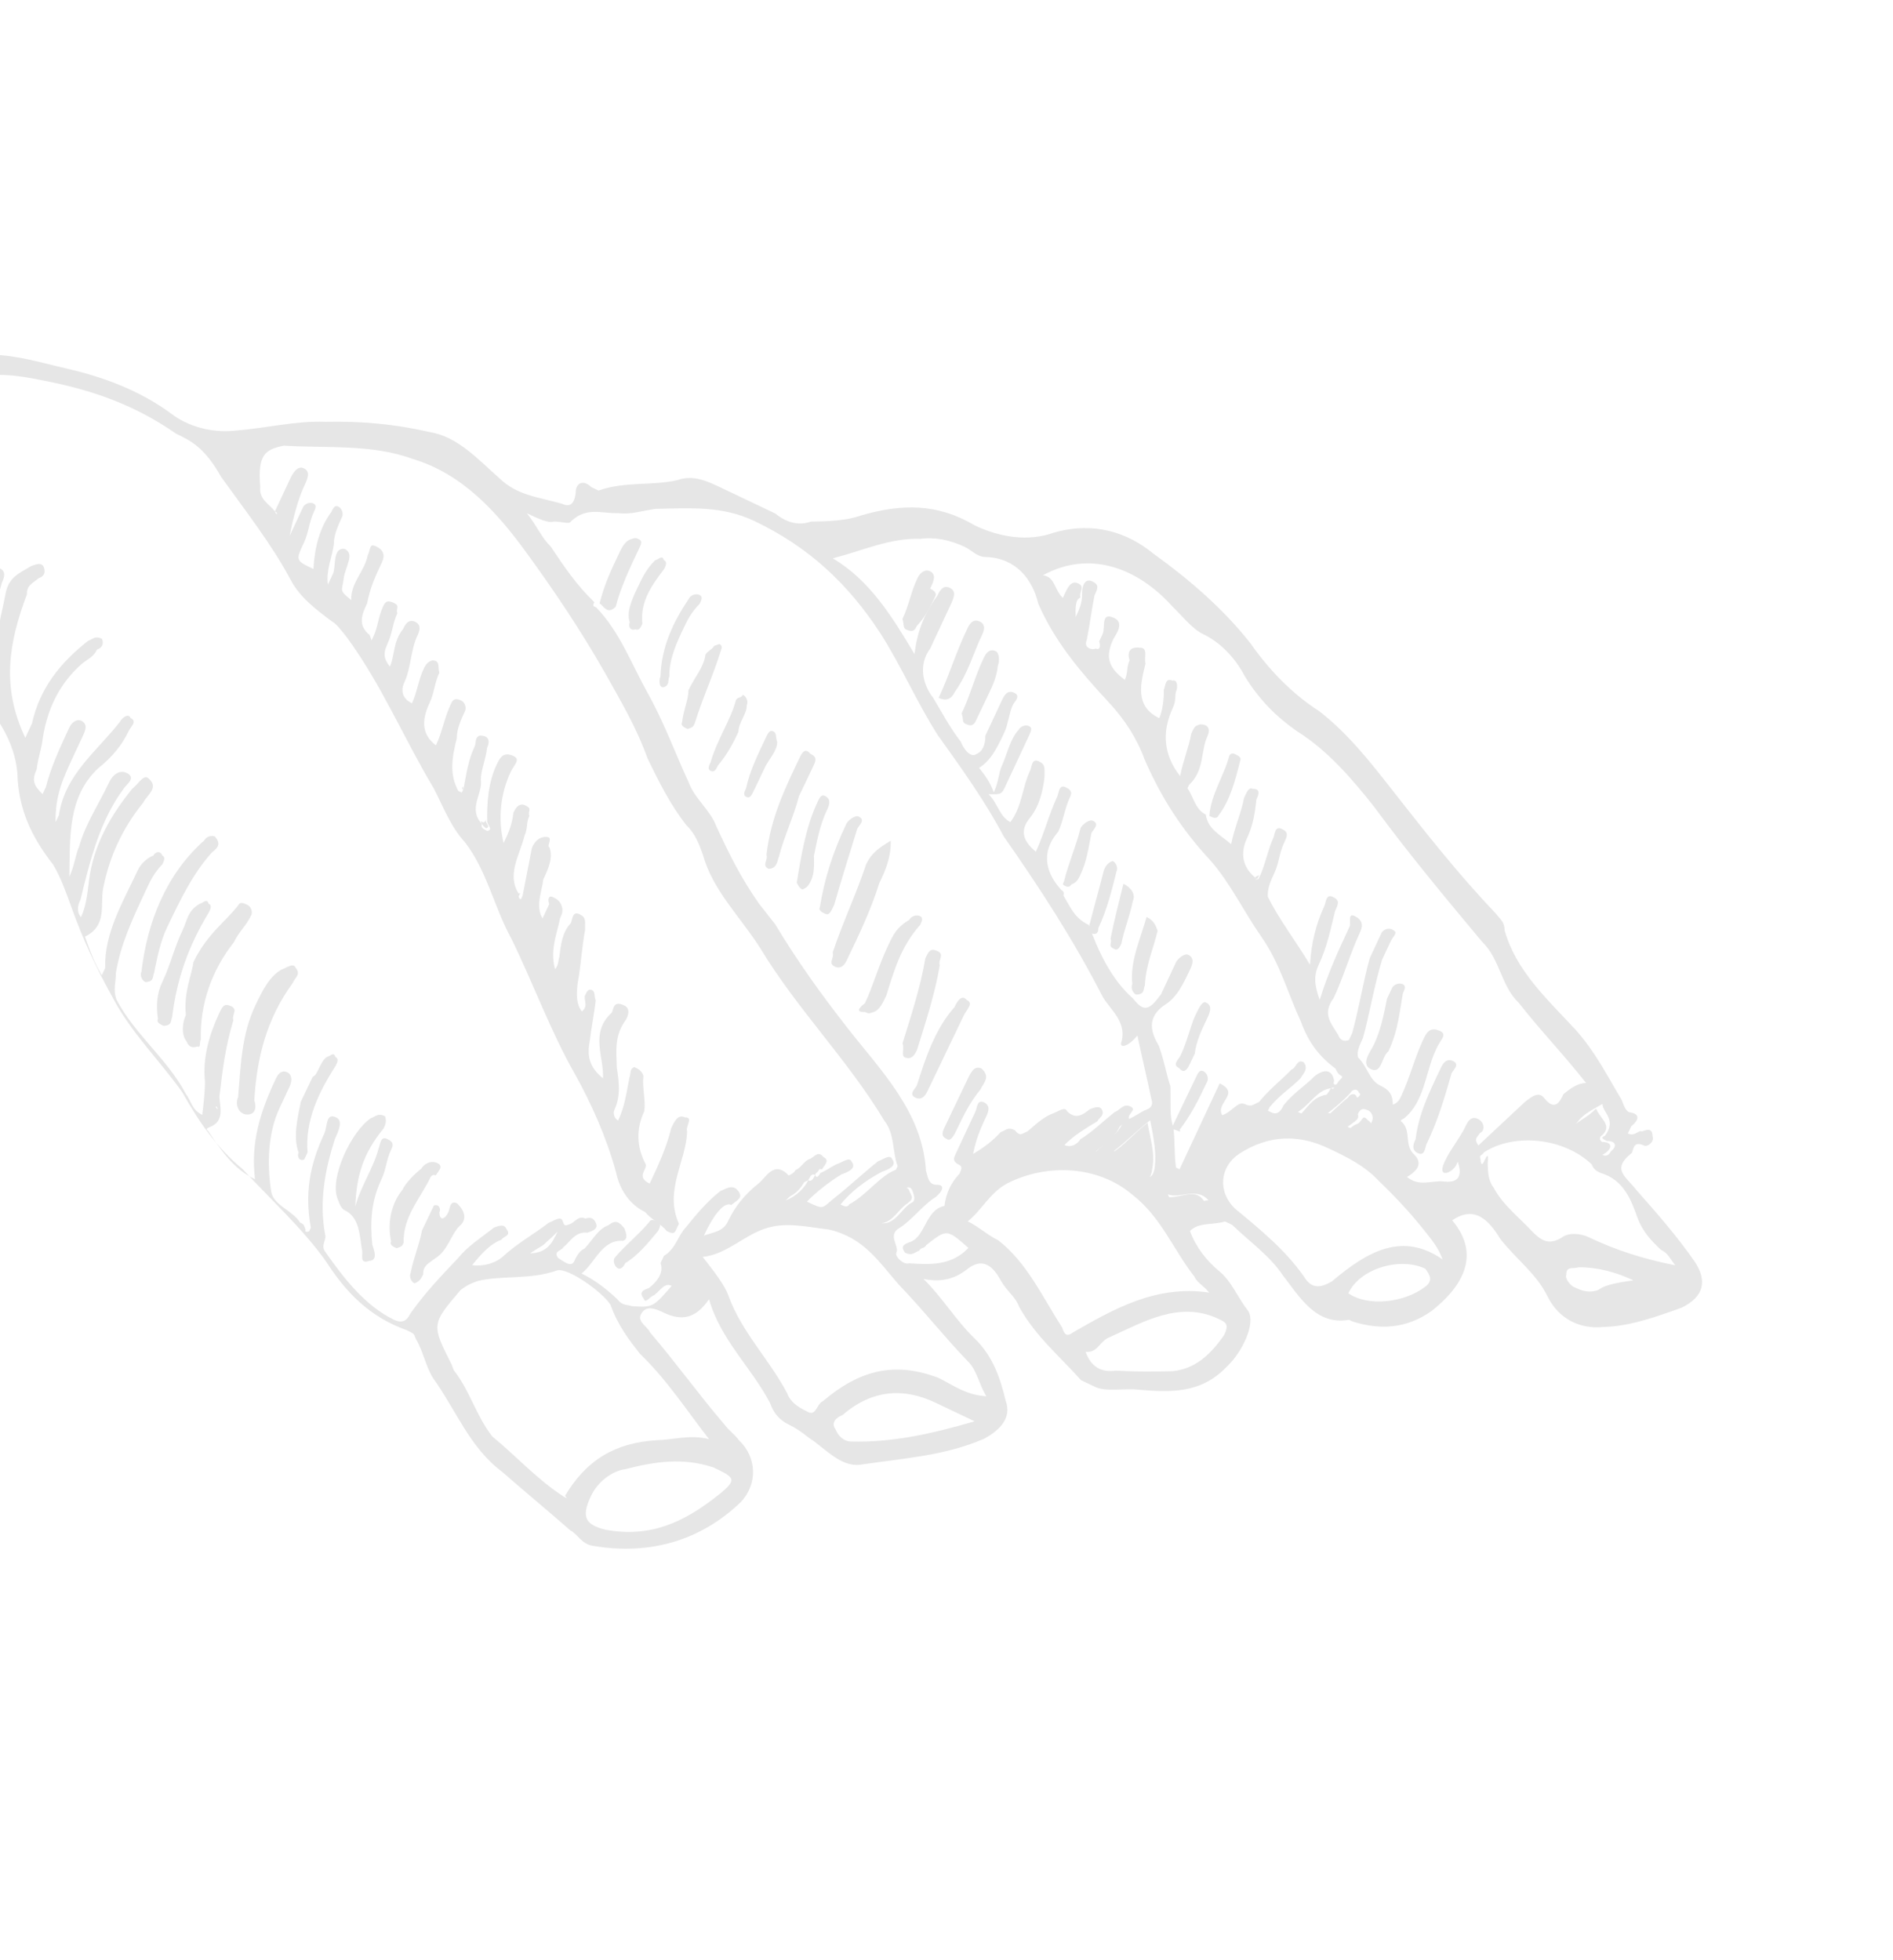 <svg width="142" height="147" viewBox="0 0 142 147" fill="none" xmlns="http://www.w3.org/2000/svg">
<g opacity="0.1">
<path d="M108.932 91.522C111.248 94.264 109.46 96.691 107.387 98.326C105.44 99.694 103.459 99.735 101.461 99.112L101.193 98.984C98.694 99.434 97.448 97.202 96.219 95.633C95.257 94.192 93.777 93.16 92.422 91.86C92.422 91.86 92.155 91.733 91.887 91.605C91.102 91.887 89.906 91.646 89.263 92.323C89.689 93.51 90.509 94.555 91.454 95.333C92.399 96.11 92.825 97.296 93.645 98.342C94.197 99.26 93.195 101.406 92.033 102.492C90.103 104.523 87.854 104.437 85.338 104.222C84.41 104.109 82.964 104.404 82.161 104.022C81.894 103.895 81.359 103.64 81.091 103.513C79.594 101.817 77.705 100.262 76.458 98.03C76.174 97.239 75.639 96.984 75.087 96.066C74.393 94.752 73.59 94.37 72.554 95.188C71.517 96.006 70.464 96.161 69.269 95.919C70.623 97.22 71.728 99.056 73.082 100.357C74.437 101.657 75.006 103.239 75.449 105.089C75.876 106.275 75.107 107.221 73.803 107.911C70.928 109.165 67.894 109.36 64.734 109.823C63.288 110.118 62.201 108.945 60.989 108.041C60.721 107.913 60.044 107.263 59.242 106.881C58.439 106.499 58.029 105.976 57.745 105.185C56.356 102.558 54.057 100.48 53.186 97.444C52.167 98.925 51.114 99.08 49.776 98.443C49.241 98.188 48.438 97.806 48.062 98.611C47.812 99.147 48.614 99.529 48.757 99.925C50.663 102.143 52.445 104.63 54.351 106.849C54.761 107.371 55.029 107.499 55.438 108.021C56.793 109.322 56.844 111.313 55.557 112.667C52.59 115.516 48.787 116.657 44.541 115.947C43.613 115.833 43.328 115.042 42.793 114.787C41.171 113.36 39.281 111.805 37.659 110.377C35.234 108.568 34.239 105.799 32.458 103.313C31.905 102.394 31.746 101.335 31.194 100.417C31.052 100.021 31.052 100.021 30.517 99.767C27.716 98.762 25.952 96.939 24.438 94.579C22.657 92.093 20.357 90.015 18.183 87.669C16.294 86.114 14.922 84.15 13.676 81.918C11.895 79.431 9.863 77.481 8.474 74.853C7.228 72.621 6.249 70.517 5.396 68.144C4.969 66.957 4.542 65.771 3.99 64.853C2.351 62.761 1.372 60.657 1.305 58.002C1.112 55.616 -0.26 53.652 -1.757 51.956C-3.396 49.865 -5.428 47.914 -7.067 45.823C-7.619 44.905 -8.547 44.791 -9.099 43.873C-11.557 40.736 -11.517 37.15 -10.423 33.409C-10.047 32.604 -9.671 31.8 -9.563 30.868C-9.455 29.936 -8.811 29.259 -7.9 28.709C-6.187 28.541 -4.632 27.314 -2.793 26.878C-0.169 26.161 2.364 27.038 5.023 27.648C7.681 28.258 10.482 29.263 12.907 31.072C14.119 31.977 15.85 32.473 17.563 32.305C19.937 32.123 22.169 31.547 24.417 31.633C27.059 31.579 29.575 31.794 32.233 32.403C34.357 32.758 35.854 34.454 37.476 35.881C38.83 37.182 40.419 37.282 42.149 37.778C42.684 38.032 43.077 37.892 43.185 36.96C43.169 36.296 43.687 35.887 44.364 36.537C44.632 36.664 44.632 36.664 44.899 36.792C46.863 36.088 48.986 36.443 50.825 36.007C52.004 35.584 53.074 36.093 54.144 36.603C55.482 37.239 56.819 37.876 58.157 38.513C59.102 39.29 60.03 39.404 60.816 39.122C62.136 39.095 63.457 39.068 64.636 38.645C67.653 37.787 70.294 37.733 73.112 39.402C74.985 40.293 77.108 40.648 79.072 39.944C82.09 39.085 84.623 39.963 86.513 41.518C89.205 43.455 91.772 45.66 93.821 48.274C95.192 50.238 96.957 52.061 98.972 53.347C101.129 55.03 102.768 57.121 104.407 59.212C106.866 62.349 109.324 65.486 112.176 68.482C112.585 69.005 112.853 69.132 112.87 69.796C113.74 72.832 116.04 74.91 118.214 77.256C119.711 78.951 120.547 80.661 121.651 82.497C121.793 82.893 121.936 83.288 122.203 83.416C123.131 83.529 122.881 84.066 122.362 84.475C122.237 84.743 122.112 85.011 122.112 85.011C122.647 85.266 122.898 84.729 123.165 84.857C123.558 84.716 123.951 84.575 123.968 85.239C124.11 85.634 123.592 86.043 123.324 85.916C122.522 85.534 122.539 86.198 122.413 86.466C120.859 87.693 121.929 88.202 122.749 89.248C124.245 90.943 125.742 92.639 127.114 94.603C128.076 96.044 127.842 97.244 126.145 98.076C124.181 98.78 122.217 99.484 120.236 99.524C118.522 99.692 116.917 98.928 116.081 97.219C115.244 95.51 113.764 94.478 112.535 92.909C111.431 91.073 110.361 90.563 108.932 91.522ZM60.623 88.527C59.837 88.808 59.461 89.613 58.943 90.022C59.729 89.74 60.372 89.063 60.623 88.527C60.891 88.654 61.016 88.386 61.141 88.118C60.874 87.99 60.748 88.259 60.623 88.527ZM99.825 81.616C98.772 81.77 98.271 82.843 97.36 83.393C98.162 83.775 98.43 83.902 98.806 83.098C99.056 82.561 99.575 82.152 99.825 81.616C100.093 81.743 100.218 81.475 99.825 81.616C99.951 81.348 99.951 81.348 99.825 81.616ZM118.007 84.697C118.935 84.81 119.22 85.601 119.897 86.251C120.039 86.647 120.574 86.902 120.825 86.365C121.343 85.956 121.201 85.561 120.541 85.574C120.273 85.447 120.005 85.32 120.398 85.179C121.292 83.965 120.222 83.456 120.205 82.793C119.294 83.342 118.509 83.624 118.007 84.697C117.865 84.301 117.865 84.301 118.007 84.697C117.74 84.569 117.74 84.569 118.007 84.697ZM42.333 112.274L42.6 112.401C42.333 112.274 42.458 112.005 42.333 112.274C43.978 109.451 46.193 108.211 49.228 108.016C50.548 107.989 51.727 107.566 53.19 107.935C51.551 105.843 50.037 103.484 48.005 101.534C47.185 100.488 46.366 99.442 45.797 97.861C45.245 96.942 42.553 95.005 41.767 95.287C39.803 95.991 37.679 95.636 35.841 96.072C35.448 96.213 35.055 96.354 34.537 96.763C32.356 99.331 32.356 99.331 33.887 102.354L34.029 102.749C35.258 104.318 35.702 106.168 36.931 107.736C38.821 109.291 40.318 110.987 42.333 112.274ZM80.688 46.285C80.955 46.412 80.955 46.412 80.688 46.285C80.938 45.749 81.189 45.212 81.172 44.549C81.155 43.885 81.406 43.349 81.941 43.603C82.476 43.858 82.35 44.126 82.1 44.662C81.866 45.862 81.758 46.794 81.524 47.994C81.274 48.531 81.809 48.785 82.201 48.644C82.469 48.772 82.594 48.504 82.452 48.108C82.577 47.84 82.577 47.84 82.703 47.572C82.953 47.035 82.527 45.849 83.597 46.358C84.399 46.74 83.631 47.685 83.505 47.954C82.879 49.294 83.163 50.085 84.376 50.99C84.626 50.454 84.484 50.058 84.735 49.522C84.592 49.127 84.576 48.463 85.503 48.577C86.164 48.563 85.788 49.368 85.93 49.763C85.571 51.231 85.087 52.968 86.96 53.859C87.21 53.322 87.319 52.391 87.302 51.727C87.427 51.459 87.41 50.795 87.945 51.05C88.338 50.909 88.355 51.573 88.23 51.841C88.104 52.109 88.246 52.505 87.996 53.041C87.119 54.918 87.295 56.641 88.524 58.209C88.758 57.009 89.134 56.205 89.367 55.005C89.618 54.468 89.618 54.468 90.011 54.328C90.671 54.314 90.814 54.71 90.563 55.246C90.062 56.319 90.363 57.773 89.201 58.859C89.076 59.127 89.076 59.127 89.076 59.127C89.486 59.65 89.645 60.709 90.448 61.091C90.607 62.151 91.41 62.532 92.354 63.31C92.588 62.11 93.089 61.037 93.323 59.837C93.573 59.301 93.699 59.033 93.966 59.16C94.627 59.147 94.376 59.683 94.251 59.951C94.142 60.883 94.034 61.815 93.533 62.887C93.032 63.96 93.191 65.019 94.136 65.797C94.136 65.797 94.01 66.065 94.403 65.924L94.529 65.656C94.904 64.851 95.138 63.651 95.514 62.847C95.639 62.579 95.622 61.915 96.157 62.17C96.692 62.424 96.567 62.693 96.317 63.229C95.941 64.033 95.958 64.697 95.582 65.501C95.331 66.038 95.081 66.574 95.097 67.238C95.934 68.947 97.163 70.515 98.267 72.352C98.359 70.757 98.718 69.288 99.344 67.948C99.469 67.679 99.453 67.016 99.988 67.27C100.523 67.525 100.397 67.793 100.147 68.33C99.788 69.798 99.554 70.998 98.928 72.338C98.552 73.143 98.569 73.807 98.995 74.993C99.605 72.989 100.482 71.112 101.234 69.502C101.359 69.234 101.075 68.443 101.61 68.698C102.145 68.953 102.287 69.348 102.036 69.885C101.285 71.493 100.8 73.23 100.049 74.839C99.155 76.052 99.832 76.702 100.384 77.621C100.526 78.016 100.794 78.143 101.187 78.003L101.437 77.466C101.921 75.73 102.263 73.598 102.748 71.862C102.998 71.326 103.374 70.521 103.625 69.985C103.75 69.717 104.143 69.576 104.41 69.703C104.945 69.958 104.553 70.099 104.302 70.635C104.051 71.171 103.926 71.439 103.676 71.976C103.066 73.98 102.724 76.112 102.24 77.848C101.989 78.385 101.739 78.921 101.881 79.316C102.558 79.966 102.717 81.026 103.52 81.408C104.322 81.79 104.465 82.185 104.482 82.849C104.874 82.708 105 82.44 105.125 82.171C105.752 80.831 106.111 79.363 106.737 78.022C106.988 77.486 107.238 76.949 108.041 77.331C108.576 77.586 108.058 77.995 107.807 78.531L107.682 78.799C106.93 80.408 106.856 82.667 105.301 83.894C105.301 83.894 104.908 84.035 105.176 84.162C105.853 84.812 105.352 85.885 106.029 86.535C106.707 87.186 106.456 87.722 105.545 88.272C106.49 89.049 107.401 88.499 108.329 88.613C109.257 88.727 109.775 88.318 109.348 87.131C109.223 87.4 109.223 87.4 109.223 87.4C109.098 87.668 108.579 88.077 108.312 87.949C108.044 87.822 108.295 87.286 108.42 87.018C108.796 86.213 109.565 85.268 109.941 84.463C110.066 84.195 110.317 83.659 110.852 83.913C111.387 84.168 111.404 84.832 111.011 84.973C110.886 85.241 110.493 85.382 110.902 85.904C112.064 84.818 113.226 83.732 114.387 82.646C114.905 82.237 115.423 81.828 115.833 82.351C116.653 83.396 117.029 82.592 117.279 82.056C117.797 81.647 118.316 81.238 118.976 81.224C117.337 79.133 115.572 77.31 113.933 75.219C112.579 73.918 112.528 71.927 111.173 70.627C108.447 67.363 105.721 64.099 103.12 60.566C101.481 58.475 99.574 56.257 97.292 54.843C95.812 53.81 94.457 52.51 93.353 50.674C92.659 49.36 91.572 48.187 90.234 47.55C89.432 47.168 88.612 46.123 87.935 45.473C85.351 42.604 81.748 41.217 78.229 43.148C79.157 43.262 79.049 44.194 79.726 44.844L79.851 44.576C80.102 44.039 80.352 43.503 80.888 43.758C81.423 44.012 80.904 44.421 81.047 44.817C80.654 44.958 80.671 45.621 80.688 46.285ZM88.006 84.514C88.165 85.573 88.057 86.505 88.216 87.564L88.484 87.691C89.486 85.546 90.489 83.401 91.491 81.255C93.096 82.019 91.132 82.723 91.684 83.642C92.47 83.36 92.846 82.556 93.381 82.81C93.916 83.065 94.041 82.797 94.434 82.656C95.203 81.71 96.239 80.893 96.882 80.215C97.275 80.075 97.258 79.411 97.793 79.666C98.203 80.188 97.685 80.597 97.56 80.865C96.916 81.543 96.005 82.093 95.237 83.038L95.111 83.306L95.379 83.433C95.914 83.688 96.164 83.152 96.29 82.883C97.058 81.938 97.969 81.388 98.613 80.711C99.131 80.302 99.917 80.02 100.076 81.08C99.951 81.348 100.218 81.475 100.343 81.207C100.469 80.939 100.861 80.798 100.594 80.671C100.326 80.543 100.184 80.148 100.184 80.148C98.972 79.243 98.152 78.197 97.583 76.615C96.605 74.511 96.019 72.265 94.647 70.301C93.276 68.337 92.297 66.233 90.8 64.537C88.626 62.191 87.112 59.832 85.849 56.936C85.28 55.354 84.318 53.913 83.231 52.74C81.057 50.394 79.15 48.175 77.887 45.28C77.443 43.43 76.214 41.861 73.966 41.775C73.305 41.788 72.895 41.265 72.36 41.011C71.29 40.501 70.095 40.26 69.041 40.414C66.793 40.328 64.703 41.3 62.472 41.877C65.289 43.546 66.945 46.3 68.601 49.055C68.818 47.192 69.445 45.851 70.338 44.638C70.464 44.369 70.714 43.833 71.249 44.088C71.785 44.342 71.534 44.879 71.283 45.415C70.782 46.488 70.281 47.56 69.78 48.633C68.886 49.846 69.187 51.301 70.007 52.347C70.559 53.265 71.253 54.579 72.073 55.624C72.215 56.02 72.767 56.938 73.285 56.529C73.678 56.388 73.928 55.852 73.911 55.188C74.287 54.384 74.788 53.311 75.164 52.507C75.29 52.239 75.54 51.702 76.075 51.957C76.61 52.212 76.092 52.62 75.967 52.889C75.716 53.425 75.608 54.357 75.357 54.893C74.856 55.966 74.355 57.038 73.444 57.588C73.854 58.111 74.264 58.634 74.548 59.425C74.924 58.62 74.907 57.957 75.158 57.42C75.534 56.616 75.767 55.416 76.411 54.739C76.536 54.471 76.929 54.33 77.196 54.457C77.464 54.584 77.338 54.852 77.213 55.121C76.587 56.462 75.96 57.802 75.334 59.143C75.083 59.679 74.816 59.552 74.155 59.566C74.833 60.216 74.992 61.275 75.794 61.657C76.688 60.443 76.654 59.116 77.281 57.775C77.406 57.507 77.389 56.843 77.924 57.098C78.46 57.353 78.334 57.621 78.351 58.285C78.243 59.216 78.009 60.416 77.24 61.362C76.472 62.307 76.756 63.098 77.701 63.875C78.328 62.535 78.686 61.066 79.313 59.726C79.438 59.458 79.421 58.794 79.956 59.048C80.491 59.303 80.366 59.571 80.241 59.84C79.865 60.644 79.757 61.576 79.381 62.38C77.969 64.003 78.537 65.585 79.624 66.758C79.892 66.885 79.767 67.153 79.767 67.153C80.319 68.071 80.603 68.862 81.673 69.372C82.385 71.349 83.363 73.454 84.986 74.881C85.805 75.927 86.198 75.786 87.092 74.573C87.468 73.768 87.844 72.964 88.22 72.159C88.345 71.891 88.863 71.482 89.13 71.609C89.666 71.864 89.415 72.4 89.29 72.668C88.788 73.741 88.287 74.814 87.376 75.364C85.947 76.322 86.374 77.509 86.926 78.427C87.353 79.614 87.512 80.673 87.796 81.464C87.83 82.791 87.722 83.723 88.006 84.514ZM44.584 45.164C44.459 45.433 44.459 45.433 44.726 45.56C46.491 47.383 47.344 49.756 48.59 51.988C49.837 54.22 50.69 56.593 51.669 58.698C52.096 59.884 53.308 60.789 53.735 61.975C54.713 64.08 55.55 65.789 56.921 67.753C57.331 68.276 57.741 68.799 58.151 69.322C59.807 72.077 61.588 74.563 63.637 77.177C66.096 80.314 69.215 83.438 69.458 87.815C69.601 88.21 69.618 88.874 70.278 88.861C70.938 88.847 70.688 89.383 70.17 89.792C69.259 90.342 68.365 91.556 67.454 92.105C66.543 92.655 67.487 93.433 67.237 93.969C67.112 94.237 67.789 94.887 68.182 94.746C69.77 94.847 71.358 94.947 72.645 93.593C71.023 92.165 71.023 92.165 69.469 93.392C69.343 93.66 69.076 93.533 68.951 93.801C68.558 93.942 68.432 94.21 67.897 93.956C67.487 93.433 67.88 93.292 68.273 93.151C69.452 92.728 69.401 90.738 70.847 90.442C70.955 89.511 71.331 88.706 71.975 88.029C72.1 87.761 72.225 87.493 71.958 87.365C71.423 87.111 71.548 86.843 71.673 86.574C72.174 85.502 72.676 84.429 73.177 83.356C73.302 83.088 73.285 82.425 73.82 82.679C74.355 82.934 74.105 83.47 73.979 83.738C73.603 84.543 73.228 85.347 72.994 86.547C73.905 85.998 74.423 85.588 75.067 84.911C75.459 84.77 75.585 84.502 76.12 84.757C76.529 85.28 76.655 85.012 77.048 84.871C77.566 84.462 78.209 83.785 78.995 83.503C79.388 83.362 79.906 82.953 80.048 83.349C80.725 83.999 81.243 83.59 81.762 83.181C82.154 83.04 82.547 82.899 82.689 83.295C82.832 83.69 82.439 83.831 82.314 84.099C81.403 84.649 80.492 85.199 79.848 85.876C80.383 86.13 80.901 85.722 81.027 85.453C81.938 84.903 82.581 84.226 83.617 83.408C84.01 83.268 84.261 82.731 84.796 82.986C85.331 83.24 84.545 83.522 84.688 83.918C85.08 83.777 85.599 83.368 85.991 83.227C86.384 83.086 86.509 82.818 86.367 82.422C86.066 80.968 85.622 79.118 85.321 77.663C84.552 78.609 83.892 78.622 84.142 78.086C84.501 76.618 83.289 75.713 82.737 74.794C80.512 70.458 78.036 66.657 75.293 62.73C73.905 60.102 72.123 57.615 70.342 55.129C68.828 52.769 67.565 49.873 66.051 47.514C63.576 43.714 60.599 40.986 56.586 39.076C54.178 37.93 51.804 38.111 49.163 38.165C48.109 38.32 47.324 38.601 46.396 38.488C45.075 38.515 44.005 38.005 42.843 39.091C42.718 39.36 42.183 39.105 41.523 39.118C41.13 39.259 40.327 38.877 39.525 38.495C40.344 39.541 40.629 40.332 41.306 40.982C42.268 42.423 43.23 43.864 44.584 45.164ZM20.625 38.351C20.499 38.619 20.499 38.619 20.625 38.351C20.767 38.746 20.892 38.478 20.625 38.351C21 37.547 21.376 36.742 21.752 35.938C21.878 35.669 22.253 34.865 22.788 35.12C23.324 35.374 23.073 35.91 22.822 36.447C22.321 37.519 21.962 38.988 21.729 40.188C22.105 39.383 22.355 38.847 22.731 38.042C22.856 37.774 23.249 37.633 23.517 37.761C23.784 37.888 23.659 38.156 23.534 38.424C23.158 39.229 23.175 39.892 22.799 40.697C22.172 42.038 22.172 42.038 23.51 42.674C23.601 41.079 23.96 39.611 24.854 38.397C24.98 38.129 25.105 37.861 25.372 37.988C25.64 38.115 25.782 38.511 25.657 38.779C25.406 39.316 25.03 40.12 25.047 40.784C24.939 41.715 24.438 42.788 24.597 43.847C24.722 43.579 24.848 43.311 24.973 43.043C25.224 42.506 24.922 41.052 25.85 41.166C26.653 41.547 25.884 42.493 25.776 43.425C25.667 44.356 25.4 44.229 26.344 45.007C26.311 43.679 27.347 42.861 27.581 41.661C27.831 41.125 27.689 40.73 28.224 40.984C28.759 41.239 28.901 41.634 28.651 42.171C28.149 43.243 27.773 44.048 27.54 45.248C27.164 46.052 26.788 46.857 27.733 47.634C27.733 47.634 27.733 47.634 27.875 48.03L28 47.761C28.376 46.957 28.359 46.293 28.735 45.489C28.861 45.221 28.986 44.953 29.521 45.207C30.056 45.462 29.663 45.603 29.805 45.998C29.43 46.803 29.447 47.466 29.071 48.271C28.695 49.075 28.837 49.471 29.247 49.993C29.623 49.189 29.463 48.13 30.232 47.185C30.357 46.916 30.608 46.38 31.143 46.635C31.678 46.889 31.428 47.426 31.302 47.694C30.801 48.767 30.835 50.094 30.334 51.166C30.083 51.703 30.1 52.366 30.903 52.748C31.279 51.944 31.387 51.012 31.763 50.208C31.888 49.94 32.014 49.671 32.406 49.531C33.067 49.517 32.816 50.053 32.958 50.449C32.582 51.253 32.599 51.917 32.224 52.721C31.722 53.794 31.489 54.994 32.701 55.899C33.202 54.826 33.31 53.894 33.812 52.822C33.937 52.553 34.062 52.285 34.597 52.54C34.865 52.667 35.007 53.063 34.882 53.331C34.631 53.867 34.255 54.672 34.272 55.335C33.913 56.803 33.68 58.004 34.374 59.317L34.642 59.445L34.767 59.176C35 57.977 35.109 57.045 35.61 55.972C35.735 55.704 35.593 55.308 35.986 55.167C36.646 55.154 36.788 55.55 36.538 56.086C36.429 57.018 36.054 57.822 36.071 58.486C36.23 59.545 35.068 60.631 36.155 61.804C36.03 62.072 36.297 62.199 36.565 62.327C36.958 62.186 36.69 62.059 36.548 61.663C36.514 60.336 36.606 58.74 37.232 57.4C37.483 56.863 37.733 56.327 38.536 56.709C39.071 56.964 38.553 57.373 38.302 57.909C37.55 59.518 37.334 61.382 37.777 63.231C38.153 62.427 38.404 61.891 38.512 60.959C38.638 60.691 38.888 60.154 39.423 60.409C39.958 60.664 39.566 60.805 39.708 61.2C39.457 61.736 39.599 62.132 39.349 62.668C38.99 64.136 37.971 65.618 38.932 67.059C38.932 67.059 38.807 67.327 39.075 67.454L39.2 67.186C39.433 65.986 39.667 64.787 39.901 63.587C40.026 63.318 40.277 62.782 40.937 62.769C41.597 62.755 40.954 63.432 41.221 63.559C41.506 64.35 41.13 65.155 40.754 65.959C40.646 66.891 40.145 67.964 40.697 68.882C40.822 68.614 41.072 68.078 41.198 67.809C41.056 67.414 41.181 67.146 41.448 67.273C41.716 67.4 41.983 67.528 42.126 67.923C42.268 68.319 42.143 68.587 42.017 68.855C41.784 70.055 41.157 71.396 41.726 72.978C41.726 72.978 41.726 72.978 41.601 73.246C41.601 73.246 41.601 73.246 41.726 72.978C41.726 72.978 41.726 72.978 41.459 72.85C41.977 72.442 41.834 72.046 41.96 71.778C42.068 70.846 42.176 69.914 42.82 69.237C42.945 68.969 42.928 68.305 43.463 68.56C43.998 68.815 43.873 69.083 43.89 69.746C43.657 70.946 43.565 72.542 43.331 73.742C43.223 74.674 43.24 75.337 43.65 75.86C44.168 75.451 43.758 74.928 43.883 74.66C44.009 74.392 44.134 74.124 44.401 74.251C44.669 74.378 44.544 74.647 44.686 75.042C44.578 75.974 44.344 77.174 44.236 78.106C44.002 79.305 44.286 80.097 45.231 80.874C45.323 79.278 44.219 77.442 45.898 75.947C46.024 75.679 46.007 75.015 46.809 75.397C47.344 75.652 47.094 76.188 46.968 76.456C46.075 77.669 46.234 78.729 46.267 80.056C46.427 81.115 46.586 82.174 46.085 83.247C45.959 83.515 46.102 83.91 46.369 84.038C46.87 82.965 46.979 82.033 47.212 80.833C47.338 80.565 47.195 80.17 47.588 80.029C47.856 80.156 48.123 80.284 48.266 80.679C48.157 81.611 48.442 82.402 48.333 83.334C47.707 84.674 47.741 86.002 48.435 87.316C48.577 87.711 47.666 88.261 48.736 88.77C49.363 87.429 49.989 86.088 50.348 84.62C50.599 84.084 50.849 83.548 51.385 83.802C52.045 83.789 51.401 84.466 51.544 84.862C51.469 87.121 49.806 89.279 50.928 91.78C50.928 91.78 50.802 92.048 50.677 92.316C50.552 92.584 50.284 92.457 50.017 92.329C49.607 91.807 48.804 91.425 48.394 90.902C47.324 90.393 46.505 89.347 46.203 87.892C45.475 85.251 44.354 82.751 43.108 80.519C41.31 77.369 40.029 73.809 38.357 70.391C37.11 68.159 36.508 65.249 34.868 63.158C33.781 61.985 33.212 60.403 32.518 59.09C30.31 55.416 28.62 51.334 26.019 47.802C25.61 47.279 25.2 46.756 24.932 46.629C23.72 45.724 22.508 44.819 21.813 43.506C20.425 40.878 18.376 38.264 16.595 35.777C15.348 33.545 14.278 33.036 13.208 32.527C10.248 30.463 7.18 29.33 3.594 28.607C1.203 28.125 -1.188 27.642 -3.796 29.024C-4.707 29.573 -5.492 29.855 -6.403 30.405C-8.367 31.109 -8.743 31.914 -8.818 34.173C-8.3 33.764 -8.317 33.1 -7.798 32.691C-7.941 32.296 -7.423 31.887 -7.28 32.282C-7.138 32.678 -7.263 32.946 -7.389 33.214C-8.283 34.427 -8.909 35.768 -9.536 37.109C-10.162 38.45 -9.861 39.904 -9.559 41.359C-9.058 40.286 -9.075 39.623 -8.967 38.691C-8.767 36.164 -7.48 34.809 -5.533 33.441C-5.14 33.301 -5.015 33.032 -4.605 33.555C-4.195 34.078 -4.588 34.219 -4.981 34.36C-6.017 35.178 -5.983 36.505 -6.61 37.846C-6.735 38.114 -6.718 38.778 -6.843 39.046C-7.578 41.318 -7.653 43.578 -5.888 45.401C-5.888 45.401 -5.746 45.796 -5.621 45.528C-5.621 45.528 -5.621 45.528 -5.763 45.132C-6.064 43.678 -5.973 42.082 -5.614 40.614C-5.255 39.146 -5.038 37.282 -3.609 36.324C-3.217 36.183 -2.966 35.647 -2.556 36.169C-2.414 36.565 -2.539 36.833 -2.932 36.974C-4.845 39.669 -5.17 42.464 -4.3 45.501C-4.141 46.56 -4.408 46.433 -5.336 46.319C-4.534 46.701 -4.517 47.364 -3.714 47.746C-3.731 47.083 -3.873 46.687 -3.623 46.151C-3.531 44.556 -3.44 42.96 -2.278 41.874C-2.153 41.606 -1.777 40.801 -1.367 41.324C-0.832 41.579 -1.35 41.988 -1.601 42.524C-2.478 44.401 -2.695 46.265 -2.377 48.383C-1.625 46.774 -1.141 45.038 -0.656 43.301C-0.531 43.033 -0.28 42.497 -0.013 42.624C0.522 42.879 0.272 43.415 0.146 43.684C-0.338 45.42 -0.822 47.156 -1.306 48.892C-1.54 50.092 -1.648 51.024 -0.311 51.661C-0.771 49.147 -0.036 46.874 0.431 44.474C0.664 43.275 1.45 42.993 2.361 42.443C2.754 42.302 3.147 42.161 3.289 42.557C3.431 42.952 3.306 43.221 2.913 43.361C2.395 43.77 2.002 43.911 2.019 44.575C0.658 48.188 0.082 51.52 1.897 55.334C2.148 54.798 2.273 54.529 2.398 54.261C2.991 51.593 4.529 49.703 6.601 48.067C6.994 47.926 7.119 47.658 7.654 47.912C7.797 48.308 7.671 48.576 7.278 48.717C7.028 49.253 6.635 49.394 6.117 49.803C4.437 51.298 3.56 53.175 3.218 55.307C3.11 56.239 2.859 56.775 2.751 57.707C2.375 58.511 2.517 58.907 3.194 59.557C3.32 59.289 3.32 59.289 3.445 59.021C3.804 57.552 4.556 55.944 5.182 54.603C5.433 54.066 5.826 53.925 6.093 54.053C6.628 54.307 6.378 54.844 6.252 55.112C6.002 55.648 5.751 56.185 5.501 56.721C4.749 58.33 4.122 59.671 4.173 61.662C4.298 61.394 4.298 61.394 4.424 61.125C4.874 58.062 7.339 56.285 9.002 54.126C9.127 53.858 9.646 53.449 9.788 53.844C10.323 54.099 9.805 54.508 9.679 54.776C9.178 55.849 8.41 56.794 7.373 57.612C5.05 59.785 5.26 62.835 5.203 65.757C5.579 64.953 5.687 64.021 5.937 63.485C6.422 61.748 7.441 60.267 8.193 58.658C8.443 58.121 8.962 57.712 9.497 57.967C10.299 58.349 9.388 58.899 9.263 59.167C7.475 61.594 6.757 64.53 6.039 67.467C5.914 67.735 5.663 68.271 6.073 68.794C6.449 67.989 6.557 67.058 6.666 66.126C6.991 63.33 8.386 61.044 9.923 59.154C10.441 58.745 10.817 57.94 11.227 58.463C11.904 59.113 10.993 59.663 10.743 60.199C9.205 62.09 8.203 64.235 7.736 66.635C7.502 67.835 8.071 69.417 6.374 70.248L6.517 70.644C6.801 71.435 7.086 72.226 7.638 73.144C7.763 72.876 7.763 72.876 7.888 72.608C7.82 69.953 9.216 67.667 10.343 65.254C10.594 64.717 11.112 64.308 11.505 64.168C11.63 63.899 12.023 63.759 12.165 64.154C12.433 64.281 12.307 64.549 12.182 64.818C11.539 65.495 11.288 66.031 10.912 66.836C9.91 68.981 9.033 70.858 8.691 72.99C8.708 73.653 8.457 74.19 8.742 74.981C10.13 77.608 12.555 79.418 13.943 82.045C14.353 82.568 14.37 83.232 15.173 83.614C15.281 82.682 15.389 81.75 15.372 81.087C15.196 79.364 15.681 77.627 16.432 76.019C16.683 75.482 16.808 75.214 17.343 75.469C17.878 75.723 17.36 76.132 17.503 76.528C16.893 78.532 16.676 80.396 16.459 82.26C16.476 82.923 16.903 84.11 15.725 84.532C15.332 84.673 15.599 84.8 15.599 84.8C16.561 86.241 17.523 87.682 19.128 88.446C18.793 85.665 19.528 83.392 20.655 80.978C20.781 80.71 21.031 80.174 21.566 80.429C21.834 80.556 21.976 80.951 21.726 81.488C21.475 82.024 21.224 82.56 20.974 83.097C20.097 84.974 20.022 87.233 20.34 89.351C20.5 90.41 21.963 90.779 22.515 91.697C22.782 91.824 22.782 91.824 22.924 92.22C22.924 92.22 22.799 92.488 23.192 92.347L23.317 92.079C22.857 89.565 23.199 87.433 24.326 85.02C24.577 84.484 24.418 83.425 25.22 83.807C25.756 84.061 25.38 84.866 25.129 85.402C24.394 87.675 23.927 90.075 24.387 92.588C24.53 92.984 24.012 93.393 24.421 93.916C25.793 95.879 27.432 97.971 29.572 98.989C30.107 99.244 30.5 99.103 30.751 98.567C31.77 97.085 33.057 95.731 34.344 94.376C35.112 93.431 36.023 92.881 37.06 92.063C37.453 91.923 37.845 91.782 37.988 92.177C38.397 92.7 37.737 92.713 37.612 92.982C36.826 93.263 36.183 93.941 35.414 94.886C36.342 95 37.127 94.718 37.646 94.309C38.807 93.223 40.111 92.532 41.147 91.714C41.54 91.573 42.058 91.164 42.2 91.56C42.343 91.955 42.343 91.955 42.736 91.814C43.128 91.674 43.379 91.137 43.914 91.392C44.307 91.251 44.574 91.378 44.717 91.774C44.859 92.169 44.466 92.31 44.073 92.451C43.145 92.337 42.769 93.142 42.251 93.551C42.126 93.819 41.466 93.832 41.875 94.355C42.143 94.483 42.82 95.133 43.071 94.596C43.196 94.328 43.447 93.792 43.84 93.651C44.483 92.974 44.859 92.169 45.645 91.888C46.163 91.479 46.43 91.606 46.84 92.129C46.982 92.524 47.124 92.92 46.732 93.061C45.143 92.96 44.659 94.697 43.623 95.515C44.693 96.024 45.638 96.801 46.315 97.451C46.725 97.974 47.118 97.834 47.385 97.961C48.974 98.061 48.974 98.061 50.386 96.439C49.851 96.184 49.6 96.72 49.082 97.129C48.689 97.27 48.438 97.806 48.296 97.411C47.886 96.888 48.279 96.747 48.672 96.606C49.19 96.198 49.834 95.52 49.549 94.729C49.549 94.729 49.675 94.461 49.8 94.193C50.711 93.643 50.819 92.711 51.462 92.034C52.231 91.089 53 90.144 54.036 89.326C54.429 89.185 54.947 88.776 55.357 89.299C55.767 89.821 55.374 89.962 54.856 90.371C54.321 90.117 53.552 91.062 52.8 92.671C53.586 92.389 54.246 92.376 54.622 91.571C55.123 90.499 55.892 89.553 56.928 88.735C57.447 88.326 58.073 86.986 59.16 88.158C59.16 88.158 59.553 88.018 59.678 87.749C60.071 87.609 60.322 87.072 60.714 86.931C61.107 86.791 61.358 86.254 61.768 86.777C62.303 87.032 61.785 87.441 61.659 87.709C61.392 87.582 61.266 87.85 61.141 88.118C61.283 88.513 61.534 87.977 61.534 87.977C61.927 87.836 62.445 87.427 62.838 87.286C63.231 87.145 63.749 86.737 63.891 87.132C64.301 87.655 63.515 87.936 63.122 88.077C62.211 88.627 61.175 89.445 60.532 90.122C61.869 90.759 61.602 90.632 62.638 89.814C63.674 88.996 64.836 87.909 65.872 87.091C66.265 86.951 66.783 86.542 66.925 86.937C67.335 87.46 66.549 87.742 66.157 87.882C64.853 88.573 63.816 89.391 63.048 90.336C63.315 90.464 63.583 90.591 63.708 90.323C65.012 89.632 66.031 88.151 67.21 87.728L67.335 87.46C66.908 86.273 67.142 85.073 66.323 84.028C63.562 79.436 59.766 75.663 57.006 71.072C55.492 68.712 53.46 66.762 52.732 64.121C52.448 63.33 52.163 62.539 51.486 61.889C50.257 60.32 49.42 58.611 48.584 56.902C47.73 54.529 46.626 52.692 45.38 50.46C43.582 47.31 41.658 44.428 39.467 41.418C37.276 38.409 34.692 35.54 30.963 34.421C27.895 33.289 24.468 33.624 21.292 33.424C19.846 33.719 19.328 34.128 19.52 36.514C19.412 37.446 20.215 37.828 20.625 38.351ZM73.986 104.72C73.434 103.802 73.275 102.743 72.598 102.093C70.833 100.27 69.194 98.178 67.43 96.355C65.933 94.66 64.829 92.823 62.171 92.213C60.315 91.986 58.852 91.617 57.281 92.181C55.709 92.744 54.422 94.099 52.709 94.266C53.528 95.312 54.348 96.358 54.632 97.148C55.628 99.917 57.66 101.867 59.048 104.495C59.333 105.286 60.136 105.668 60.671 105.922C61.206 106.177 61.314 105.245 61.707 105.104C64.423 102.791 67.047 102.074 70.383 103.333C71.453 103.843 72.398 104.62 73.986 104.72ZM72.594 91.602C73.397 91.984 74.074 92.634 74.877 93.016C77.034 94.698 78.155 97.198 79.669 99.558C79.811 99.953 79.953 100.349 80.471 99.94C83.597 98.149 86.723 96.359 90.702 96.942C90.292 96.419 89.757 96.164 89.615 95.769C87.976 93.677 87.123 91.305 84.965 89.622C82.398 87.417 78.561 87.23 75.561 88.752C74.257 89.443 73.631 90.784 72.594 91.602ZM108.214 94.459C107.929 93.668 107.519 93.145 107.11 92.622C105.88 91.053 104.793 89.881 103.439 88.58C102.352 87.407 101.014 86.771 99.676 86.134C97.536 85.115 95.287 85.029 92.947 86.537C91.518 87.496 91.301 89.36 92.656 90.66C94.546 92.215 96.435 93.77 97.807 95.734C98.359 96.652 99.019 96.639 99.93 96.089C102.646 93.776 105.254 92.394 108.214 94.459ZM125.668 94.898C125.258 94.375 125.116 93.98 124.581 93.725C123.903 93.075 123.226 92.425 122.799 91.239C122.373 90.052 121.804 88.47 120.073 87.974C119.806 87.847 119.538 87.72 119.396 87.324C117.364 85.374 113.652 84.919 111.312 86.427C111.187 86.695 110.919 86.568 111.062 86.963C111.062 86.963 111.079 87.627 111.329 87.091C111.455 86.823 111.705 86.286 111.597 87.218C111.614 87.882 111.631 88.546 112.04 89.068C112.735 90.382 113.947 91.287 115.034 92.46C115.711 93.11 116.246 93.365 117.157 92.815C117.676 92.406 118.603 92.519 119.139 92.774C121.279 93.793 123.277 94.416 125.668 94.898ZM53.508 110.053C51.243 109.302 49.136 109.611 46.904 110.188C45.851 110.342 44.815 111.16 44.314 112.233C43.562 113.842 43.972 114.365 45.435 114.733C48.754 115.329 51.236 114.216 53.827 112.171C55.381 110.944 55.113 110.817 53.508 110.053ZM81.433 101.381C81.86 102.567 82.662 102.949 83.716 102.795C85.304 102.895 86.625 102.868 87.945 102.841C89.659 102.673 90.821 101.587 91.84 100.105C92.216 99.301 91.948 99.174 91.413 98.919C88.47 97.519 85.737 99.168 83.255 100.281C82.469 100.563 82.361 101.495 81.433 101.381ZM73.109 106.597C71.772 105.961 70.969 105.579 70.166 105.197C67.758 104.051 65.385 104.232 63.187 106.137C62.794 106.277 62.276 106.686 62.686 107.209C62.828 107.605 63.238 108.127 63.898 108.114C66.807 108.187 69.699 107.597 73.109 106.597ZM101.143 96.994C102.623 98.026 105.389 97.703 106.944 96.477C107.462 96.067 107.32 95.672 106.91 95.149C105.037 94.258 102.02 95.116 101.143 96.994ZM86.276 84.018C85.24 84.836 84.596 85.513 83.56 86.331C84.237 86.981 85.04 87.363 85.45 87.886C86.127 88.536 86.52 88.395 86.628 87.463C86.736 86.532 86.577 85.473 86.276 84.018ZM122.525 96.025C121.187 95.388 119.724 95.02 118.404 95.047C118.011 95.188 117.476 94.933 117.493 95.597C117.367 95.865 117.777 96.388 118.045 96.515C118.58 96.769 119.115 97.024 119.901 96.743C120.419 96.334 121.472 96.179 122.525 96.025ZM65.188 91.355C66.936 92.514 67.42 90.778 68.331 90.228C68.724 90.088 68.581 89.692 68.439 89.296C68.297 88.901 67.904 89.042 67.779 89.31C66.868 89.86 66.099 90.805 65.188 91.355ZM87.607 89.568C88.46 91.941 89.73 89.923 90.658 90.037C89.838 88.991 88.409 89.95 87.607 89.568ZM99.609 83.48C100.269 83.466 100.428 84.525 100.804 83.721C101.055 83.184 101.573 82.775 101.698 82.507C101.823 82.239 102.216 82.098 101.949 81.971C101.806 81.575 101.413 81.716 101.288 81.984C100.645 82.662 100.127 83.071 99.609 83.48ZM101.088 84.512C101.356 84.639 101.623 84.766 101.891 84.894C102.426 85.148 102.677 84.612 102.927 84.076C103.053 83.808 102.91 83.412 102.643 83.285C102.108 83.03 101.982 83.298 101.857 83.566C101.999 83.962 101.607 84.103 101.088 84.512ZM84.169 84.327C83.526 85.004 82.615 85.554 81.972 86.231L82.239 86.358C82.882 85.681 83.793 85.131 84.169 84.327ZM39.752 94C41.073 93.973 41.449 93.169 41.825 92.364C41.181 93.041 40.663 93.45 39.752 94ZM42.343 91.955C42.343 91.955 42.217 92.223 42.343 91.955C42.217 92.223 42.217 92.223 42.217 92.223C42.217 92.223 42.217 92.223 42.343 91.955C42.485 92.351 42.217 92.223 42.343 91.955ZM82.737 48.899C82.737 48.899 82.611 49.167 82.737 48.899C82.611 49.167 82.611 49.167 82.737 48.899C82.611 49.167 82.737 48.899 82.737 48.899ZM-1.841 48.638C-1.841 48.638 -2.234 48.779 -1.841 48.638C-2.234 48.779 -1.967 48.906 -1.841 48.638C-1.967 48.906 -1.967 48.906 -1.841 48.638C-1.967 48.906 -1.967 48.906 -1.841 48.638ZM16.351 83.191C16.351 83.191 16.209 82.796 16.351 83.191C16.209 82.796 16.084 83.064 16.351 83.191C16.084 83.064 16.084 83.064 16.351 83.191Z" fill="#040404"/>
<path d="M86.082 84.207C86.242 85.263 86.671 86.445 86.436 87.641C86.326 88.569 85.931 88.709 85.251 88.061C84.57 87.413 84.033 87.159 83.352 86.511C84.268 85.964 85.041 85.022 86.082 84.207Z" fill="#040404"/>
<path d="M117.651 84.772C118.297 84.096 119.085 83.816 119.731 83.141C120.016 83.93 121.09 84.438 120.05 85.253C119.924 85.521 120.192 85.648 120.192 85.648C120.855 85.635 120.998 86.029 120.478 86.437C119.958 86.844 119.689 86.717 119.547 86.323C119.136 85.801 118.725 85.28 117.651 84.772C117.92 84.899 117.651 84.772 117.651 84.772Z" fill="#040404"/>
<path d="M64.937 91.355C65.854 90.807 66.627 89.866 67.544 89.319C67.67 89.052 68.066 88.912 68.209 89.306C68.352 89.7 68.621 89.826 68.099 90.234C67.183 90.781 66.695 92.51 64.937 91.355Z" fill="#040404"/>
<path d="M87.351 89.755C88.547 89.996 89.709 88.911 90.404 90.224C89.475 90.11 88.205 92.127 87.351 89.755Z" fill="#040404"/>
<path d="M99.429 83.801C99.951 83.394 100.6 82.721 101.122 82.314C101.248 82.047 101.644 81.907 101.788 82.301C102.057 82.428 101.931 82.694 101.535 82.834C101.283 83.368 100.76 83.775 100.634 84.041C100.255 84.841 99.699 83.927 99.429 83.801Z" fill="#040404"/>
<path d="M99.938 82.058C99.686 82.592 99.164 82.999 99.037 83.265C98.659 84.066 98.119 83.812 97.58 83.558C98.228 82.885 98.607 82.085 99.938 82.058C99.669 81.932 99.938 82.058 99.938 82.058Z" fill="#040404"/>
<path d="M100.893 84.837C101.288 84.697 101.413 84.43 101.808 84.29C102.202 84.15 102.185 83.488 102.597 84.01C102.866 84.137 103.009 84.531 102.883 84.798C102.757 85.065 102.505 85.6 101.842 85.613C101.699 85.218 101.43 85.091 100.893 84.837Z" fill="#040404"/>
<path d="M83.995 84.498C83.489 85.564 82.695 85.843 82.044 86.516L81.774 86.39C82.551 85.45 83.075 85.044 83.995 84.498Z" fill="#040404"/>
<path d="M39.489 93.768C40.409 93.222 40.932 92.815 41.582 92.142C41.203 92.942 40.823 93.742 39.489 93.768Z" fill="#040404"/>
<path d="M60.415 88.483C60.035 89.282 59.511 89.689 58.716 89.968C59.367 89.295 59.747 88.496 60.415 88.483Z" fill="#040404"/>
<path d="M36.453 61.454C36.328 61.721 36.865 61.975 36.471 62.115C36.471 62.115 36.202 61.988 36.059 61.593C36.328 61.721 36.328 61.721 36.453 61.454Z" fill="#040404"/>
<path d="M60.417 88.49C60.273 88.097 60.543 88.224 60.669 87.957C60.813 88.351 60.813 88.351 60.417 88.49Z" fill="#040404"/>
<path d="M61.461 87.683C61.461 87.683 61.208 88.216 61.065 87.823C61.191 87.556 61.191 87.556 61.461 87.683C61.587 87.416 61.461 87.683 61.461 87.683Z" fill="#040404"/>
<path d="M42.103 91.748C41.976 92.014 42.249 92.142 42.103 91.748C41.976 92.014 41.976 92.014 41.976 92.014C41.976 92.014 41.976 92.014 42.103 91.748C41.976 92.014 42.103 91.748 42.103 91.748Z" fill="#040404"/>
<path d="M21.391 38.404C21.391 38.404 21.265 38.672 21.391 38.404C20.997 38.545 20.997 38.545 21.391 38.404C21.123 38.277 21.123 38.277 21.391 38.404Z" fill="#040404"/>
<path d="M28.635 47.821L28.509 48.087C28.509 48.087 28.236 47.96 28.635 47.821C28.363 47.694 28.635 47.821 28.635 47.821Z" fill="#040404"/>
<path d="M39.029 66.966L38.902 67.233C38.508 67.376 38.635 67.108 39.029 66.966C38.635 67.108 39.029 66.966 39.029 66.966Z" fill="#040404"/>
<path d="M99.672 81.941C99.798 81.673 99.798 81.673 99.672 81.941C100.066 81.8 99.94 82.068 99.672 81.941C99.94 82.068 99.672 81.941 99.672 81.941Z" fill="#040404"/>
<path d="M81.419 46.518L81.292 46.786C81.025 46.66 81.025 46.66 81.419 46.518C81.025 46.66 81.025 46.66 81.419 46.518Z" fill="#040404"/>
<path d="M34.708 58.968C34.849 59.363 34.849 59.363 34.708 58.968C34.849 59.363 34.582 59.236 34.708 58.968C34.582 59.236 34.582 59.236 34.708 58.968Z" fill="#040404"/>
<path d="M117.798 85.151C117.53 85.025 117.53 85.025 117.798 85.151C117.656 84.757 117.656 84.757 117.798 85.151C117.656 84.757 117.924 84.883 117.798 85.151Z" fill="#040404"/>
<path d="M16.258 82.822C15.989 82.694 15.989 82.694 16.258 82.822C15.989 82.694 16.114 82.427 16.258 82.822C16.114 82.427 16.258 82.822 16.258 82.822Z" fill="#040404"/>
<path d="M94.456 65.632L94.329 65.899C93.935 66.041 94.062 65.774 94.456 65.632C94.062 65.774 94.062 65.774 94.456 65.632Z" fill="#040404"/>
<path d="M23.876 90.78C23.876 90.78 23.75 91.048 23.876 90.78C23.482 90.921 23.482 90.921 23.876 90.78C23.608 90.653 23.608 90.653 23.876 90.78Z" fill="#040404"/>
<path d="M95.335 83.444C95.335 83.444 95.211 83.71 95.335 83.444C95.066 83.316 95.066 83.316 95.335 83.444Z" fill="#040404"/>
<path d="M26.655 90.492C27.017 89.032 28.046 87.559 28.409 86.099C28.535 85.833 28.518 85.173 29.058 85.426C29.599 85.679 29.472 85.946 29.346 86.213C28.966 87.013 28.983 87.672 28.604 88.472C27.844 90.072 27.752 91.659 27.93 93.372C28.073 93.765 28.36 94.552 27.694 94.565C26.9 94.845 27.28 94.045 27.136 93.652C26.976 92.599 26.942 91.279 25.861 90.772C25.591 90.646 25.448 90.252 25.304 89.859C24.73 88.286 26.375 84.82 27.818 83.866C28.214 83.726 28.341 83.46 28.881 83.713C29.024 84.106 28.898 84.373 28.771 84.639C27.219 86.519 26.73 88.246 26.655 90.492Z" fill="#040404"/>
<path d="M19.157 75.403C19.665 74.338 20.173 73.273 21.098 72.727C21.496 72.587 22.022 72.18 22.167 72.573C22.583 73.092 22.184 73.232 21.93 73.764C19.989 76.441 19.261 79.356 19.076 82.524C19.221 82.917 19.238 83.576 18.568 83.589C17.898 83.603 17.609 82.818 17.863 82.285C18.065 79.776 18.14 77.534 19.157 75.403Z" fill="#040404"/>
<path d="M14.509 72.163C15.526 70.033 16.976 69.081 17.884 67.876C18.011 67.609 18.282 67.735 18.554 67.862C18.826 67.988 18.97 68.38 18.843 68.647C18.462 69.445 17.936 69.852 17.555 70.65C15.867 72.794 14.994 75.317 15.064 77.952C14.937 78.218 15.081 78.611 14.81 78.485C14.411 78.625 14.139 78.498 13.995 78.106C13.579 77.587 13.688 76.662 13.943 76.13C13.763 74.42 14.399 73.088 14.509 72.163Z" fill="#040404"/>
<path d="M16.131 62.743C16.549 63.261 16.422 63.527 15.894 63.933C14.455 65.544 13.563 67.406 12.542 69.535C12.032 70.599 11.795 71.789 11.557 72.98C11.43 73.246 11.575 73.638 10.902 73.652C10.629 73.526 10.484 73.134 10.611 72.868C11.051 69.171 12.436 65.586 15.33 63.023C15.458 62.757 15.858 62.617 16.131 62.743Z" fill="#040404"/>
<path d="M13.687 69.789C14.068 68.99 14.051 68.332 14.977 67.786C15.377 67.646 15.504 67.38 15.649 67.772C15.921 67.898 15.793 68.164 15.666 68.43C14.121 70.966 13.247 73.488 12.918 76.262C12.791 76.528 12.936 76.92 12.264 76.934C11.992 76.808 11.72 76.682 11.847 76.416C11.685 75.365 11.794 74.44 12.176 73.642C12.813 72.311 13.05 71.12 13.687 69.789Z" fill="#040404"/>
<path d="M34.459 91.959C33.808 92.632 33.571 93.824 32.649 94.37C32.124 94.777 31.727 94.917 31.744 95.576C31.617 95.842 31.49 96.109 31.092 96.249C30.822 96.122 30.677 95.73 30.804 95.463C31.041 94.271 31.421 93.472 31.658 92.279C31.911 91.747 32.038 91.48 32.292 90.947C32.419 90.681 32.419 90.681 32.546 90.414C32.943 90.274 33.087 90.667 32.961 90.934C32.978 91.593 33.376 91.453 33.629 90.92C33.756 90.654 33.739 89.994 34.281 90.247C34.967 90.893 34.984 91.552 34.459 91.959Z" fill="#040404"/>
<path d="M23.458 80.759C23.857 80.619 23.967 79.694 24.493 79.287C24.892 79.147 25.019 78.881 25.164 79.274C25.436 79.4 25.308 79.666 25.181 79.932C23.892 81.936 22.874 84.066 23.071 86.434C22.944 86.7 22.817 86.967 22.817 86.967C22.418 87.107 22.273 86.714 22.4 86.448C21.966 85.271 22.331 83.813 22.567 82.622C22.822 82.09 23.076 81.557 23.458 80.759Z" fill="#040404"/>
<path d="M32.294 88.293C31.531 89.89 30.225 91.235 30.277 93.212C30.15 93.478 30.15 93.478 29.752 93.618C29.48 93.492 29.208 93.366 29.335 93.099C29.029 91.655 29.393 90.198 30.173 89.259C30.427 88.726 31.08 88.054 31.606 87.647C31.733 87.381 32.259 86.975 32.802 87.227C33.345 87.48 32.82 87.886 32.693 88.153C32.421 88.026 32.294 88.293 32.294 88.293Z" fill="#040404"/>
<path d="M46.38 95.139C46.109 95.013 45.966 94.62 46.092 94.353C46.869 93.413 47.916 92.6 48.692 91.66C48.819 91.394 49.089 91.52 49.359 91.647C49.63 91.773 49.503 92.04 49.377 92.306C48.6 93.246 47.823 94.186 46.903 94.733C46.65 95.266 46.38 95.139 46.38 95.139Z" fill="#040404"/>
<path d="M66.815 63.057C66.851 64.374 66.341 65.438 65.958 66.236C65.338 68.224 64.445 70.087 63.553 71.949C63.425 72.215 63.17 72.747 62.624 72.496C62.079 72.243 62.607 71.837 62.461 71.445C63.209 69.191 64.229 67.062 64.977 64.808C65.359 64.01 65.887 63.604 66.815 63.057Z" fill="#040404"/>
<path d="M64.877 75.245C65.515 73.914 65.88 72.458 66.645 70.861C67.028 70.063 67.282 69.531 68.21 68.985C68.338 68.719 68.738 68.579 69.011 68.705C69.284 68.831 69.156 69.097 69.029 69.363C67.591 70.973 67.098 72.696 66.478 74.684C66.223 75.216 65.968 75.748 65.568 75.888C65.168 76.029 65.168 76.029 64.895 75.903C64.222 75.917 64.35 75.651 64.877 75.245Z" fill="#040404"/>
<path d="M59.932 59.713C59.568 61.17 58.803 62.767 58.438 64.223C58.311 64.489 58.329 65.148 57.656 65.162C57.111 64.909 57.639 64.503 57.494 64.111C57.823 61.338 58.842 59.209 59.989 56.814C60.117 56.548 60.371 56.015 60.789 56.534C61.334 56.786 61.206 57.052 60.951 57.584C60.697 58.116 60.314 58.915 59.932 59.713Z" fill="#040404"/>
<path d="M71.132 78.585C70.621 79.649 70.111 80.713 69.6 81.777C69.473 82.043 69.217 82.575 68.671 82.323C68.125 82.071 68.654 81.665 68.781 81.399C69.402 79.411 70.15 77.157 71.589 75.547C71.716 75.281 72.099 74.483 72.518 75C73.064 75.252 72.535 75.658 72.28 76.19C71.897 76.989 71.514 77.787 71.132 78.585Z" fill="#040404"/>
<path d="M68.787 78.749C68.66 79.016 68.405 79.548 67.862 79.296C67.591 79.169 67.845 78.637 67.701 78.244C68.319 76.254 69.064 73.997 69.41 71.881C69.664 71.348 69.791 71.082 70.335 71.335C70.877 71.587 70.352 71.993 70.496 72.386C70.15 74.502 69.405 76.759 68.787 78.749Z" fill="#040404"/>
<path d="M62.574 67.869C62.319 68.401 62.192 68.667 61.92 68.541C61.648 68.415 61.376 68.289 61.503 68.023C61.85 65.907 62.469 63.918 63.487 61.788C63.614 61.522 64.141 61.116 64.413 61.242C64.957 61.494 64.431 61.9 64.303 62.167C63.684 64.156 63.066 66.145 62.574 67.869Z" fill="#040404"/>
<path d="M51.325 47.016C50.815 48.08 50.178 49.411 50.213 50.727C50.086 50.993 50.231 51.386 49.831 51.526C49.431 51.666 49.414 51.007 49.541 50.741C49.616 48.5 50.508 46.637 51.672 44.901C51.799 44.635 52.199 44.494 52.471 44.62C52.744 44.746 52.617 45.013 52.489 45.279C51.834 45.951 51.58 46.483 51.325 47.016Z" fill="#040404"/>
<path d="M60.837 66.041C60.71 66.308 60.583 66.574 60.184 66.714C59.913 66.588 59.768 66.195 59.768 66.195C60.115 64.078 60.461 61.962 61.351 60.097C61.478 59.831 61.605 59.565 61.876 59.691C62.419 59.944 62.165 60.476 62.038 60.743C61.53 61.808 61.293 62.999 61.056 64.191C61.074 64.85 61.091 65.509 60.837 66.041Z" fill="#040404"/>
<path d="M55.397 54.883C55.014 55.681 54.632 56.479 53.85 57.418C53.722 57.684 53.595 57.95 53.322 57.824C53.05 57.698 53.177 57.432 53.305 57.166C53.797 55.443 54.834 53.972 55.199 52.516C55.326 52.25 55.599 52.376 55.726 52.109C55.999 52.236 56.144 52.628 56.017 52.894C56.034 53.552 55.379 54.224 55.397 54.883Z" fill="#040404"/>
<path d="M52.911 49.113C53.039 48.846 53.438 48.706 53.566 48.44L53.965 48.3C54.237 48.426 54.11 48.692 54.11 48.692C53.491 50.682 52.727 52.279 52.108 54.268C51.98 54.534 51.98 54.534 51.581 54.674C51.309 54.548 51.036 54.422 51.164 54.156C51.273 53.231 51.656 52.433 51.638 51.774C52.147 50.71 52.801 50.037 52.911 49.113Z" fill="#040404"/>
<path d="M44.977 45.257C45.341 43.8 45.85 42.735 46.486 41.404C46.613 41.137 46.867 40.605 47.266 40.465C47.665 40.325 47.665 40.325 47.937 40.451C48.209 40.577 48.082 40.843 47.955 41.11C47.319 42.441 46.556 44.038 46.191 45.496C45.538 46.168 45.249 45.383 44.977 45.257Z" fill="#040404"/>
<path d="M73.538 81.721C72.756 82.66 72.247 83.724 71.737 84.789C71.61 85.055 71.355 85.587 71.083 85.461C70.538 85.209 70.666 84.943 70.92 84.411C71.43 83.346 72.067 82.015 72.576 80.951C72.831 80.418 73.086 79.886 73.63 80.138C74.32 80.783 73.793 81.189 73.538 81.721Z" fill="#040404"/>
<path d="M47.844 44.03C48.226 43.231 48.48 42.699 49.133 42.026C49.532 41.886 49.66 41.62 49.804 42.012C50.076 42.139 49.949 42.405 49.822 42.671C48.914 43.876 48.006 45.081 48.186 46.791C48.059 47.057 47.931 47.323 47.66 47.197C47.26 47.337 47.116 46.945 47.243 46.678C46.954 45.894 47.462 44.829 47.844 44.03Z" fill="#040404"/>
<path d="M57.407 57.501C57.025 58.299 56.77 58.831 56.515 59.364C56.387 59.63 56.26 59.896 55.987 59.77C55.714 59.644 55.842 59.377 55.969 59.111C56.206 57.921 56.843 56.591 57.48 55.26C57.608 54.994 57.735 54.728 58.008 54.854C58.281 54.98 58.154 55.246 58.299 55.639C58.317 56.297 57.662 56.969 57.407 57.501Z" fill="#040404"/>
<path d="M70.409 52.339C71.174 50.743 71.666 49.02 72.558 47.157C72.685 46.891 72.94 46.358 73.485 46.611C74.029 46.863 73.775 47.395 73.647 47.661C73.01 48.992 72.646 50.448 71.609 51.919C71.354 52.451 70.954 52.592 70.409 52.339Z" fill="#040404"/>
<path d="M74.114 52.147C73.86 52.68 73.478 53.479 73.224 54.011C73.097 54.277 72.969 54.544 72.426 54.291C72.154 54.165 72.281 53.899 72.136 53.506C72.772 52.175 73.137 50.718 73.773 49.387C73.9 49.12 74.154 48.588 74.698 48.84C74.97 48.967 74.987 49.625 74.86 49.891C74.75 50.816 74.496 51.349 74.114 52.147Z" fill="#040404"/>
<path d="M89.624 79.023C89.497 79.289 89.369 79.555 89.242 79.821C89.115 80.087 88.86 80.619 88.443 80.101C87.898 79.848 88.425 79.442 88.552 79.176C89.061 78.112 89.298 76.921 89.68 76.123C89.935 75.59 90.189 75.058 90.462 75.184C91.007 75.437 90.752 75.969 90.497 76.501C90.115 77.3 89.734 78.098 89.624 79.023Z" fill="#040404"/>
<path d="M70.187 44.667C69.807 45.466 69.427 46.266 68.775 46.938C68.648 47.205 68.522 47.471 67.98 47.218C67.709 47.092 67.836 46.825 67.692 46.433C68.199 45.367 68.309 44.441 68.816 43.375C69.07 42.842 69.467 42.702 69.738 42.829C70.28 43.082 70.026 43.614 69.773 44.147C70.314 44.4 70.187 44.667 70.187 44.667Z" fill="#040404"/>
<path d="M87.826 84.732C88.463 83.402 89.101 82.071 89.739 80.741C89.866 80.475 89.993 80.209 90.266 80.335C90.539 80.461 90.685 80.853 90.557 81.119C89.92 82.45 89.41 83.514 88.499 84.718C88.645 85.11 88.226 84.592 87.826 84.732Z" fill="#040404"/>
<path d="M81.591 69.889C81.955 68.431 82.446 66.707 82.81 65.249C82.937 64.983 83.064 64.717 83.463 64.577C83.734 64.703 83.879 65.096 83.751 65.362C83.388 66.82 83.024 68.277 82.388 69.609C82.406 70.267 81.862 70.015 81.591 69.889Z" fill="#040404"/>
<path d="M81.017 65.663C80.89 65.929 80.762 66.196 80.364 66.336C80.237 66.602 79.965 66.476 79.965 66.476C79.694 66.349 79.694 66.349 79.821 66.083C80.184 64.626 80.693 63.56 81.057 62.103C81.184 61.837 81.71 61.43 81.981 61.556C82.525 61.809 81.999 62.215 81.872 62.481C81.635 63.673 81.525 64.598 81.017 65.663Z" fill="#040404"/>
<path d="M86.01 68.773C86.551 69.025 86.695 69.418 86.839 69.811C86.476 71.27 85.969 72.336 85.876 73.921C85.75 74.188 85.894 74.581 85.225 74.594C84.954 74.468 84.811 74.075 84.937 73.808C84.759 72.097 85.52 70.498 86.01 68.773Z" fill="#040404"/>
<path d="M84.27 66.286C84.811 66.539 85.226 67.058 84.973 67.591C84.736 68.783 84.356 69.583 84.119 70.775C83.993 71.041 83.866 71.308 83.595 71.181C83.053 70.928 83.451 70.788 83.307 70.395C83.543 69.203 83.907 67.745 84.27 66.286Z" fill="#040404"/>
<path d="M107.009 85.81C106.882 86.076 106.899 86.734 106.355 86.482C105.81 86.23 106.065 85.698 106.192 85.432C106.412 83.583 107.176 81.986 108.068 80.123C108.195 79.857 108.45 79.324 108.994 79.576C109.539 79.829 109.012 80.235 108.884 80.501C108.393 82.224 107.901 83.947 107.009 85.81Z" fill="#040404"/>
<path d="M104.15 78.845C103.624 79.252 103.659 80.569 102.844 80.19C102.029 79.812 102.809 78.873 103.063 78.341C103.572 77.275 103.809 76.084 104.046 74.893C104.173 74.627 104.3 74.361 104.427 74.094C104.554 73.828 104.953 73.688 105.225 73.814C105.497 73.941 105.37 74.207 105.243 74.473C105.006 75.664 104.913 77.248 104.15 78.845Z" fill="#040404"/>
<path d="M90.72 61.198C90.812 59.614 91.847 58.143 92.211 56.686C92.338 56.419 92.61 56.545 92.61 56.545C92.882 56.672 93.154 56.798 93.026 57.064C92.662 58.522 92.298 59.979 91.391 61.184C91.263 61.45 90.992 61.324 90.72 61.198Z" fill="#040404"/>
</g>
</svg>
